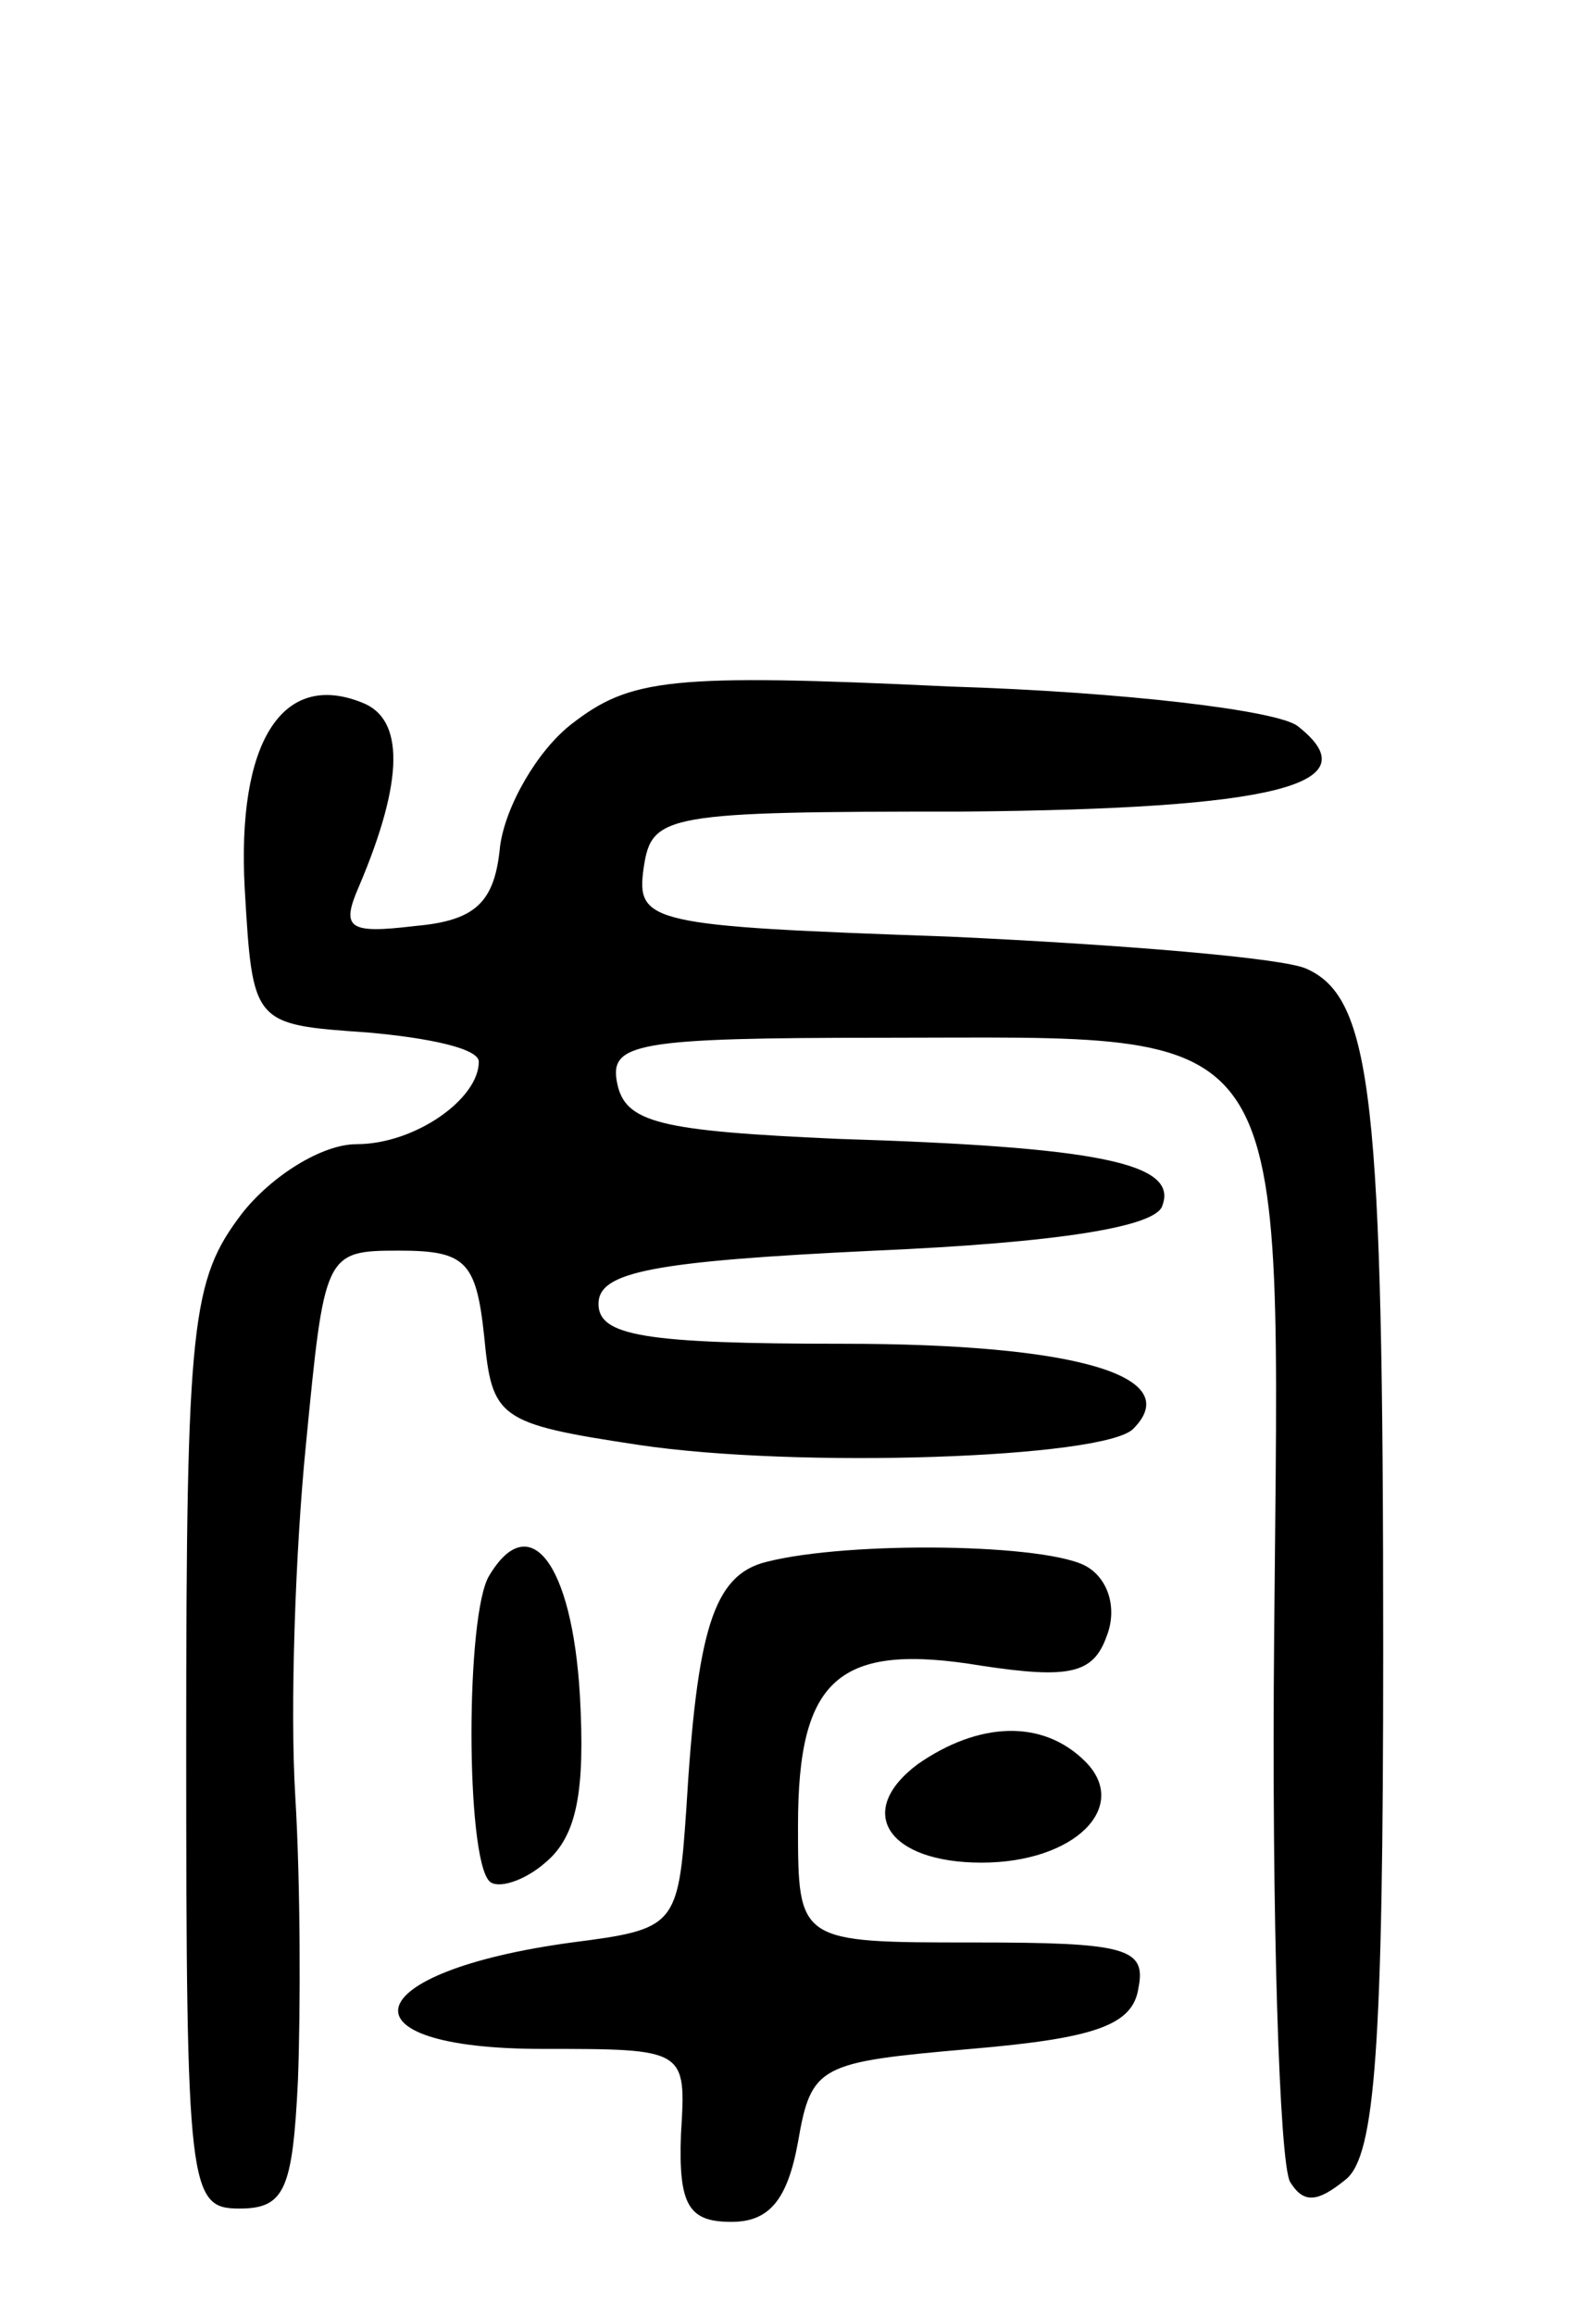 <svg version="1.0" xmlns="http://www.w3.org/2000/svg"
 width="60pt" height="87pt" viewBox="0 0 60 87"
 preserveAspectRatio="xMidYMid meet">
<g transform="translate(0,87) scale(0.1,-0.1)"
fill="#000000" stroke="none">
<path d="M215 598 c-13 -10 -25 -31 -27 -46 -2 -21 -9 -28 -32 -30 -25 -3 -28
-1 -21 15 17 40 17 63 1 69 -30 12 -47 -15 -44 -70 3 -51 3 -51 46 -54 23 -2
42 -6 42 -11 0 -14 -24 -31 -46 -31 -13 0 -32 -12 -43 -26 -19 -25 -21 -40
-21 -200 0 -167 1 -174 20 -174 17 0 20 7 22 48 1 26 1 74 -1 107 -2 33 0 92
4 132 7 72 7 73 35 73 25 0 29 -4 32 -32 3 -31 5 -33 58 -41 60 -9 175 -5 186
6 20 20 -22 32 -109 32 -75 0 -92 3 -92 15 0 12 20 16 104 20 69 3 106 9 108
17 6 16 -25 22 -122 25 -67 3 -80 6 -83 21 -3 15 7 17 100 17 157 0 149 11
147 -225 -1 -106 2 -198 6 -205 5 -8 10 -8 21 1 11 9 14 50 14 199 0 207 -4
245 -29 256 -9 4 -69 9 -134 12 -113 4 -118 5 -115 26 3 20 8 21 120 21 117 1
154 10 126 32 -7 6 -66 13 -131 15 -105 5 -120 3 -142 -14z"/>
<path d="M184 278 c-9 -14 -9 -106 0 -115 3 -3 13 0 21 7 12 10 15 27 13 63
-3 50 -19 70 -34 45z"/>
<path d="M288 283 c-20 -5 -26 -26 -30 -93 -3 -44 -4 -45 -43 -50 -81 -11 -89
-40 -11 -40 54 0 54 0 52 -32 -1 -27 3 -33 19 -33 14 0 21 8 25 30 5 29 8 30
65 35 47 4 61 9 63 23 3 15 -5 17 -62 17 -66 0 -66 0 -66 44 0 55 15 69 69 60
33 -5 42 -3 47 11 4 10 1 21 -7 26 -14 9 -90 10 -121 2z"/>
<path d="M345 207 c-24 -18 -11 -37 24 -37 35 0 56 21 39 38 -16 16 -40 15
-63 -1z"/>
</g>
</svg>
